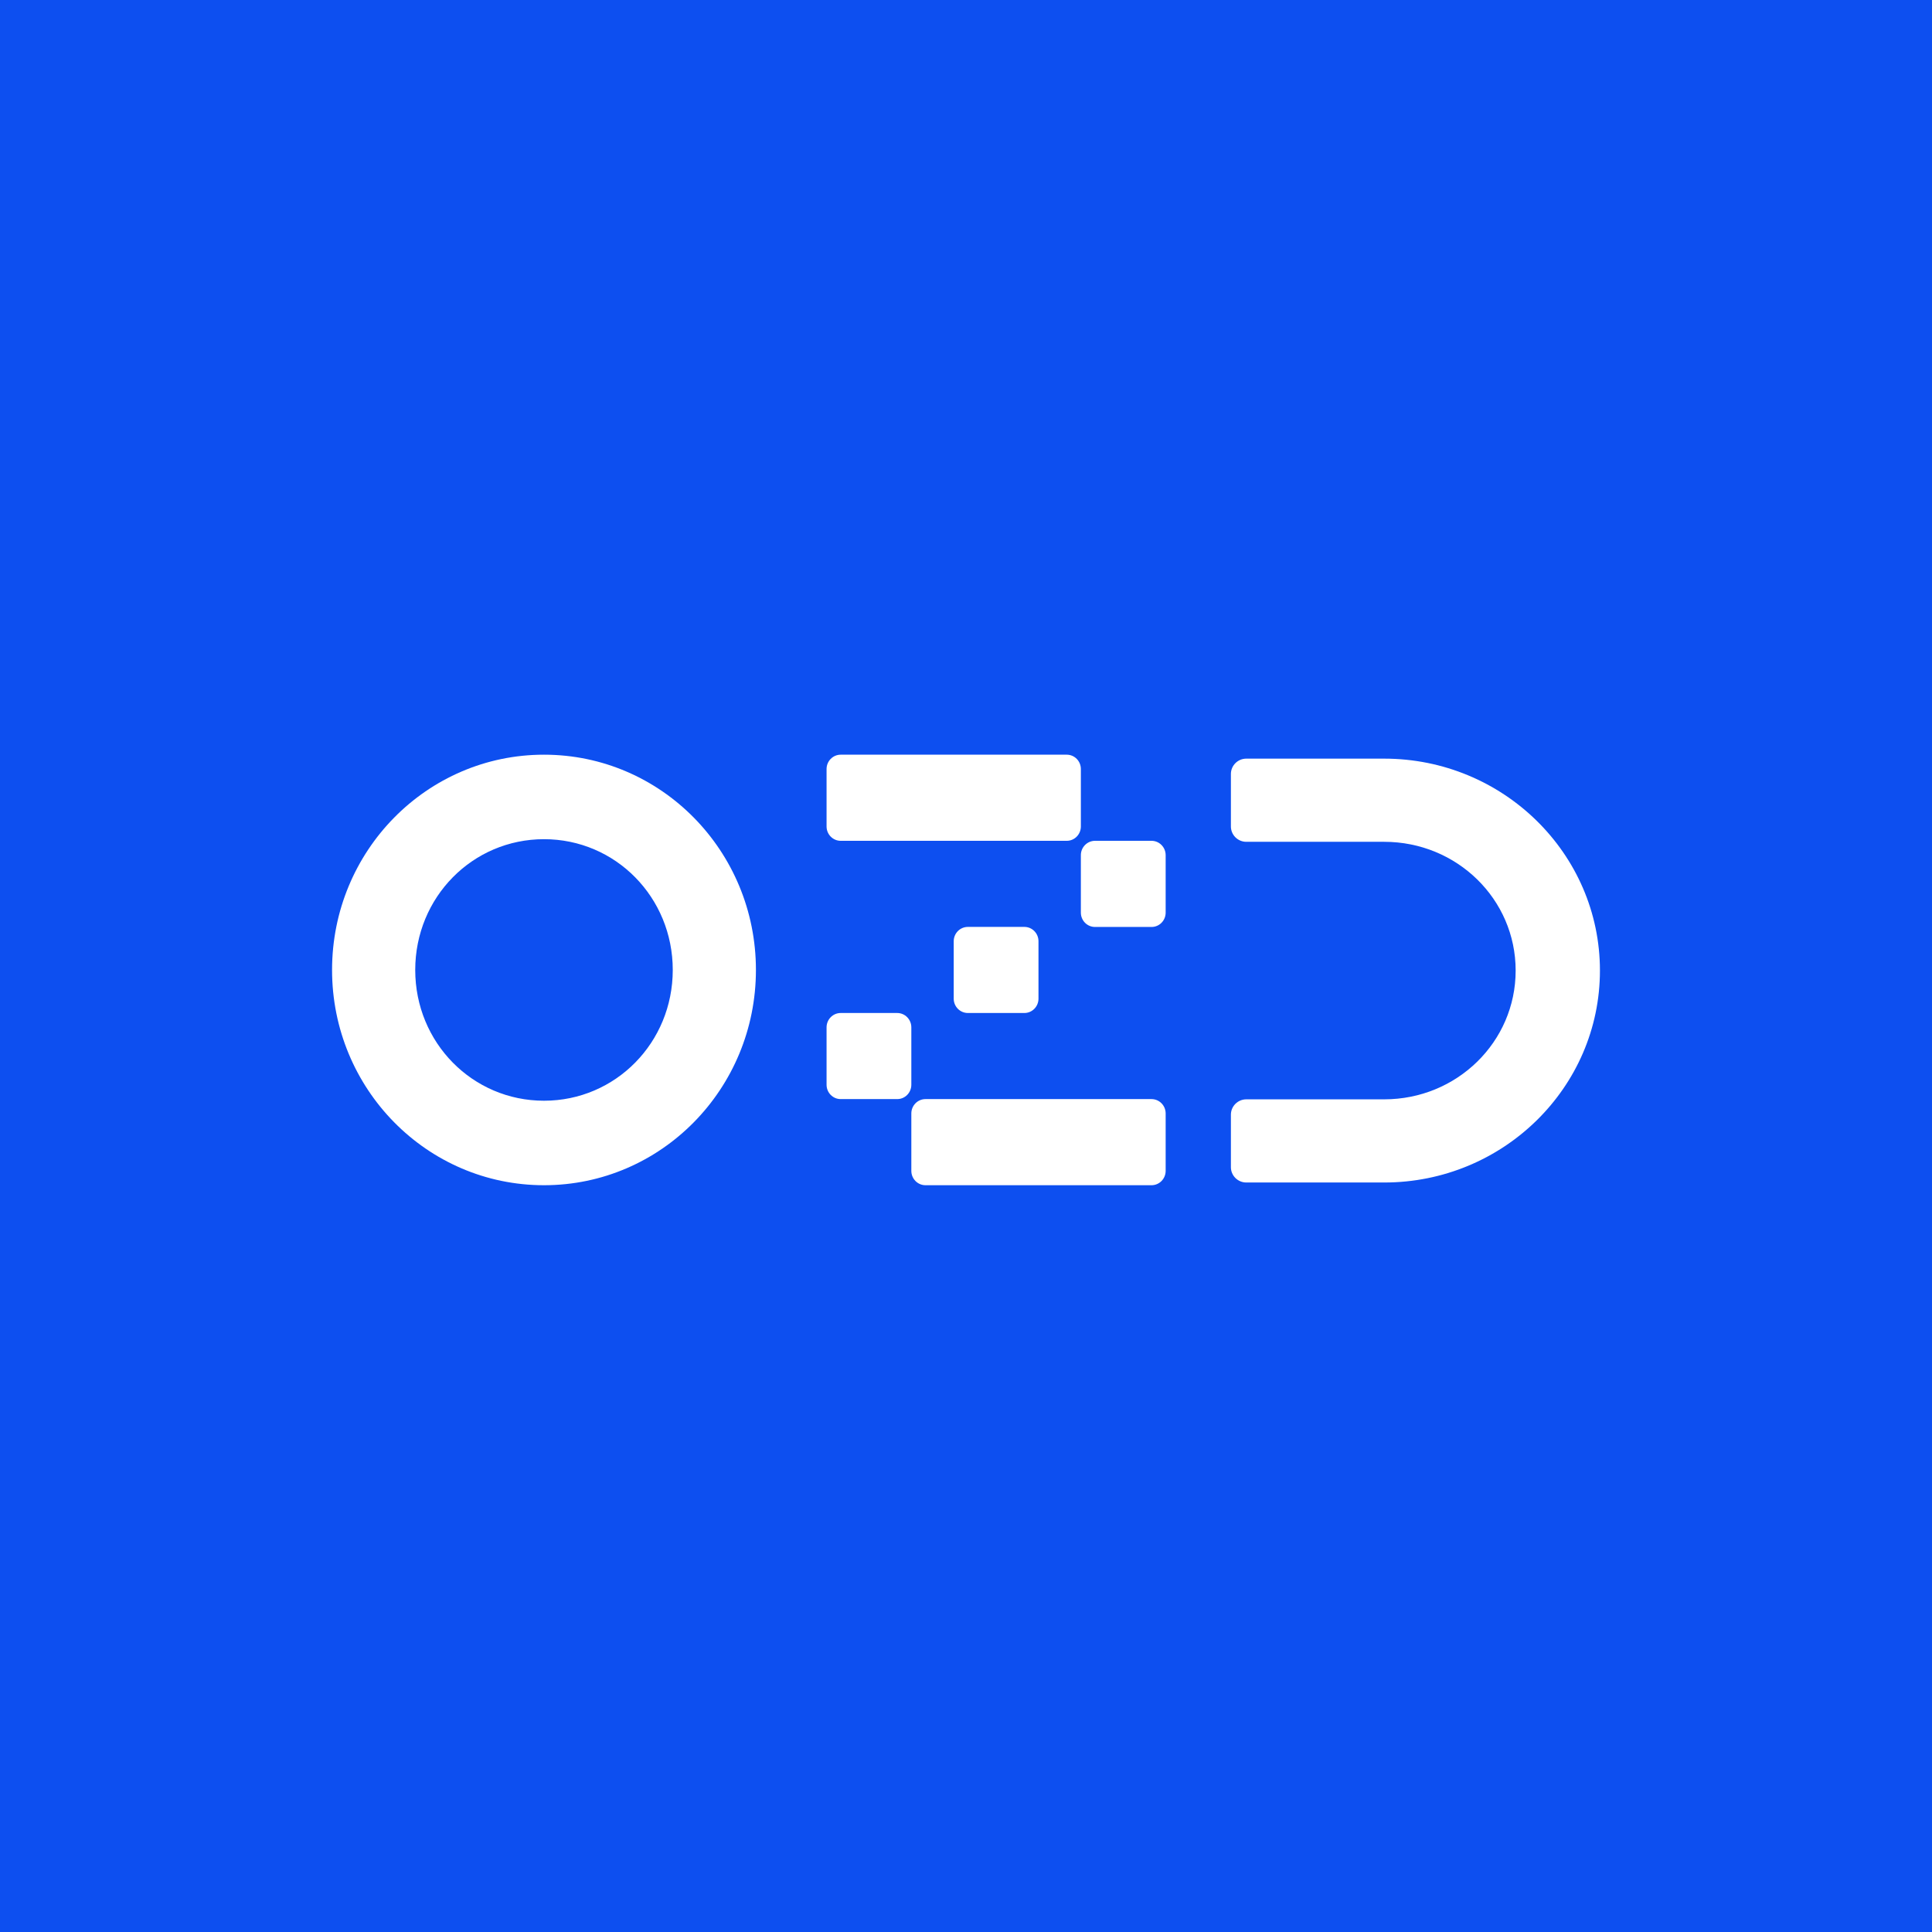 <svg width="64" height="64" viewBox="0 0 64 64" fill="none" xmlns="http://www.w3.org/2000/svg">
<rect x="0" y="0" width="64" height="64" fill="#333333" stroke="none"/>
<rect width="64" height="64" transform="matrix(-1 0 0 1 64 0)" fill="#0D4FF0"/>
<path d="M18.021 27.799C20.39 27.799 22.286 29.724 22.286 32.131C22.286 34.538 20.39 36.463 18.021 36.463C15.651 36.463 13.755 34.538 13.755 32.131C13.755 29.724 15.651 27.799 18.021 27.799ZM18.021 39.262C21.901 39.262 25.041 36.072 25.041 32.131C25.041 28.189 21.901 25 18.021 25C14.14 25 11 28.189 11 32.131C11 36.072 14.14 39.262 18.021 39.262ZM27.849 25C27.591 25 27.381 25.213 27.381 25.475V27.377C27.381 27.64 27.591 27.853 27.849 27.853H35.338C35.596 27.853 35.805 27.64 35.805 27.377V25.475C35.805 25.213 35.596 25 35.338 25H27.849ZM36.274 27.853C36.015 27.853 35.805 28.066 35.805 28.328V30.232C35.805 30.495 36.015 30.707 36.274 30.707H38.146C38.404 30.707 38.614 30.495 38.614 30.232V28.328C38.614 28.066 38.404 27.853 38.146 27.853H36.274ZM27.849 33.557C27.591 33.557 27.381 33.77 27.381 34.033V35.934C27.381 36.197 27.591 36.409 27.849 36.409H29.721C29.98 36.409 30.189 36.197 30.189 35.934V34.033C30.189 33.77 29.98 33.557 29.721 33.557H27.849ZM31.593 31.18C31.593 30.917 31.803 30.705 32.062 30.705H33.934C34.192 30.705 34.401 30.917 34.401 31.18V33.082C34.401 33.344 34.192 33.557 33.934 33.557H32.062C31.803 33.557 31.593 33.344 31.593 33.082V31.18ZM30.658 36.409C30.399 36.409 30.189 36.622 30.189 36.885V38.786C30.189 39.049 30.399 39.262 30.658 39.262H38.146C38.404 39.262 38.614 39.049 38.614 38.786V36.885C38.614 36.622 38.404 36.409 38.146 36.409H30.658Z" fill="white"/>
<path d="M45.854 36.417L41.285 36.417C41.004 36.417 40.775 36.645 40.775 36.926L40.775 38.663C40.775 38.944 41.004 39.172 41.285 39.172L45.854 39.172C49.787 39.172 53 36.032 53 32.151C53 28.271 49.787 25.131 45.854 25.131L41.285 25.131C41.004 25.131 40.775 25.359 40.775 25.64L40.775 27.376C40.775 27.658 41.004 27.886 41.285 27.886L45.854 27.886C48.256 27.886 50.208 29.781 50.208 32.151C50.208 34.521 48.256 36.417 45.854 36.417Z" fill="white"/>
</svg>
